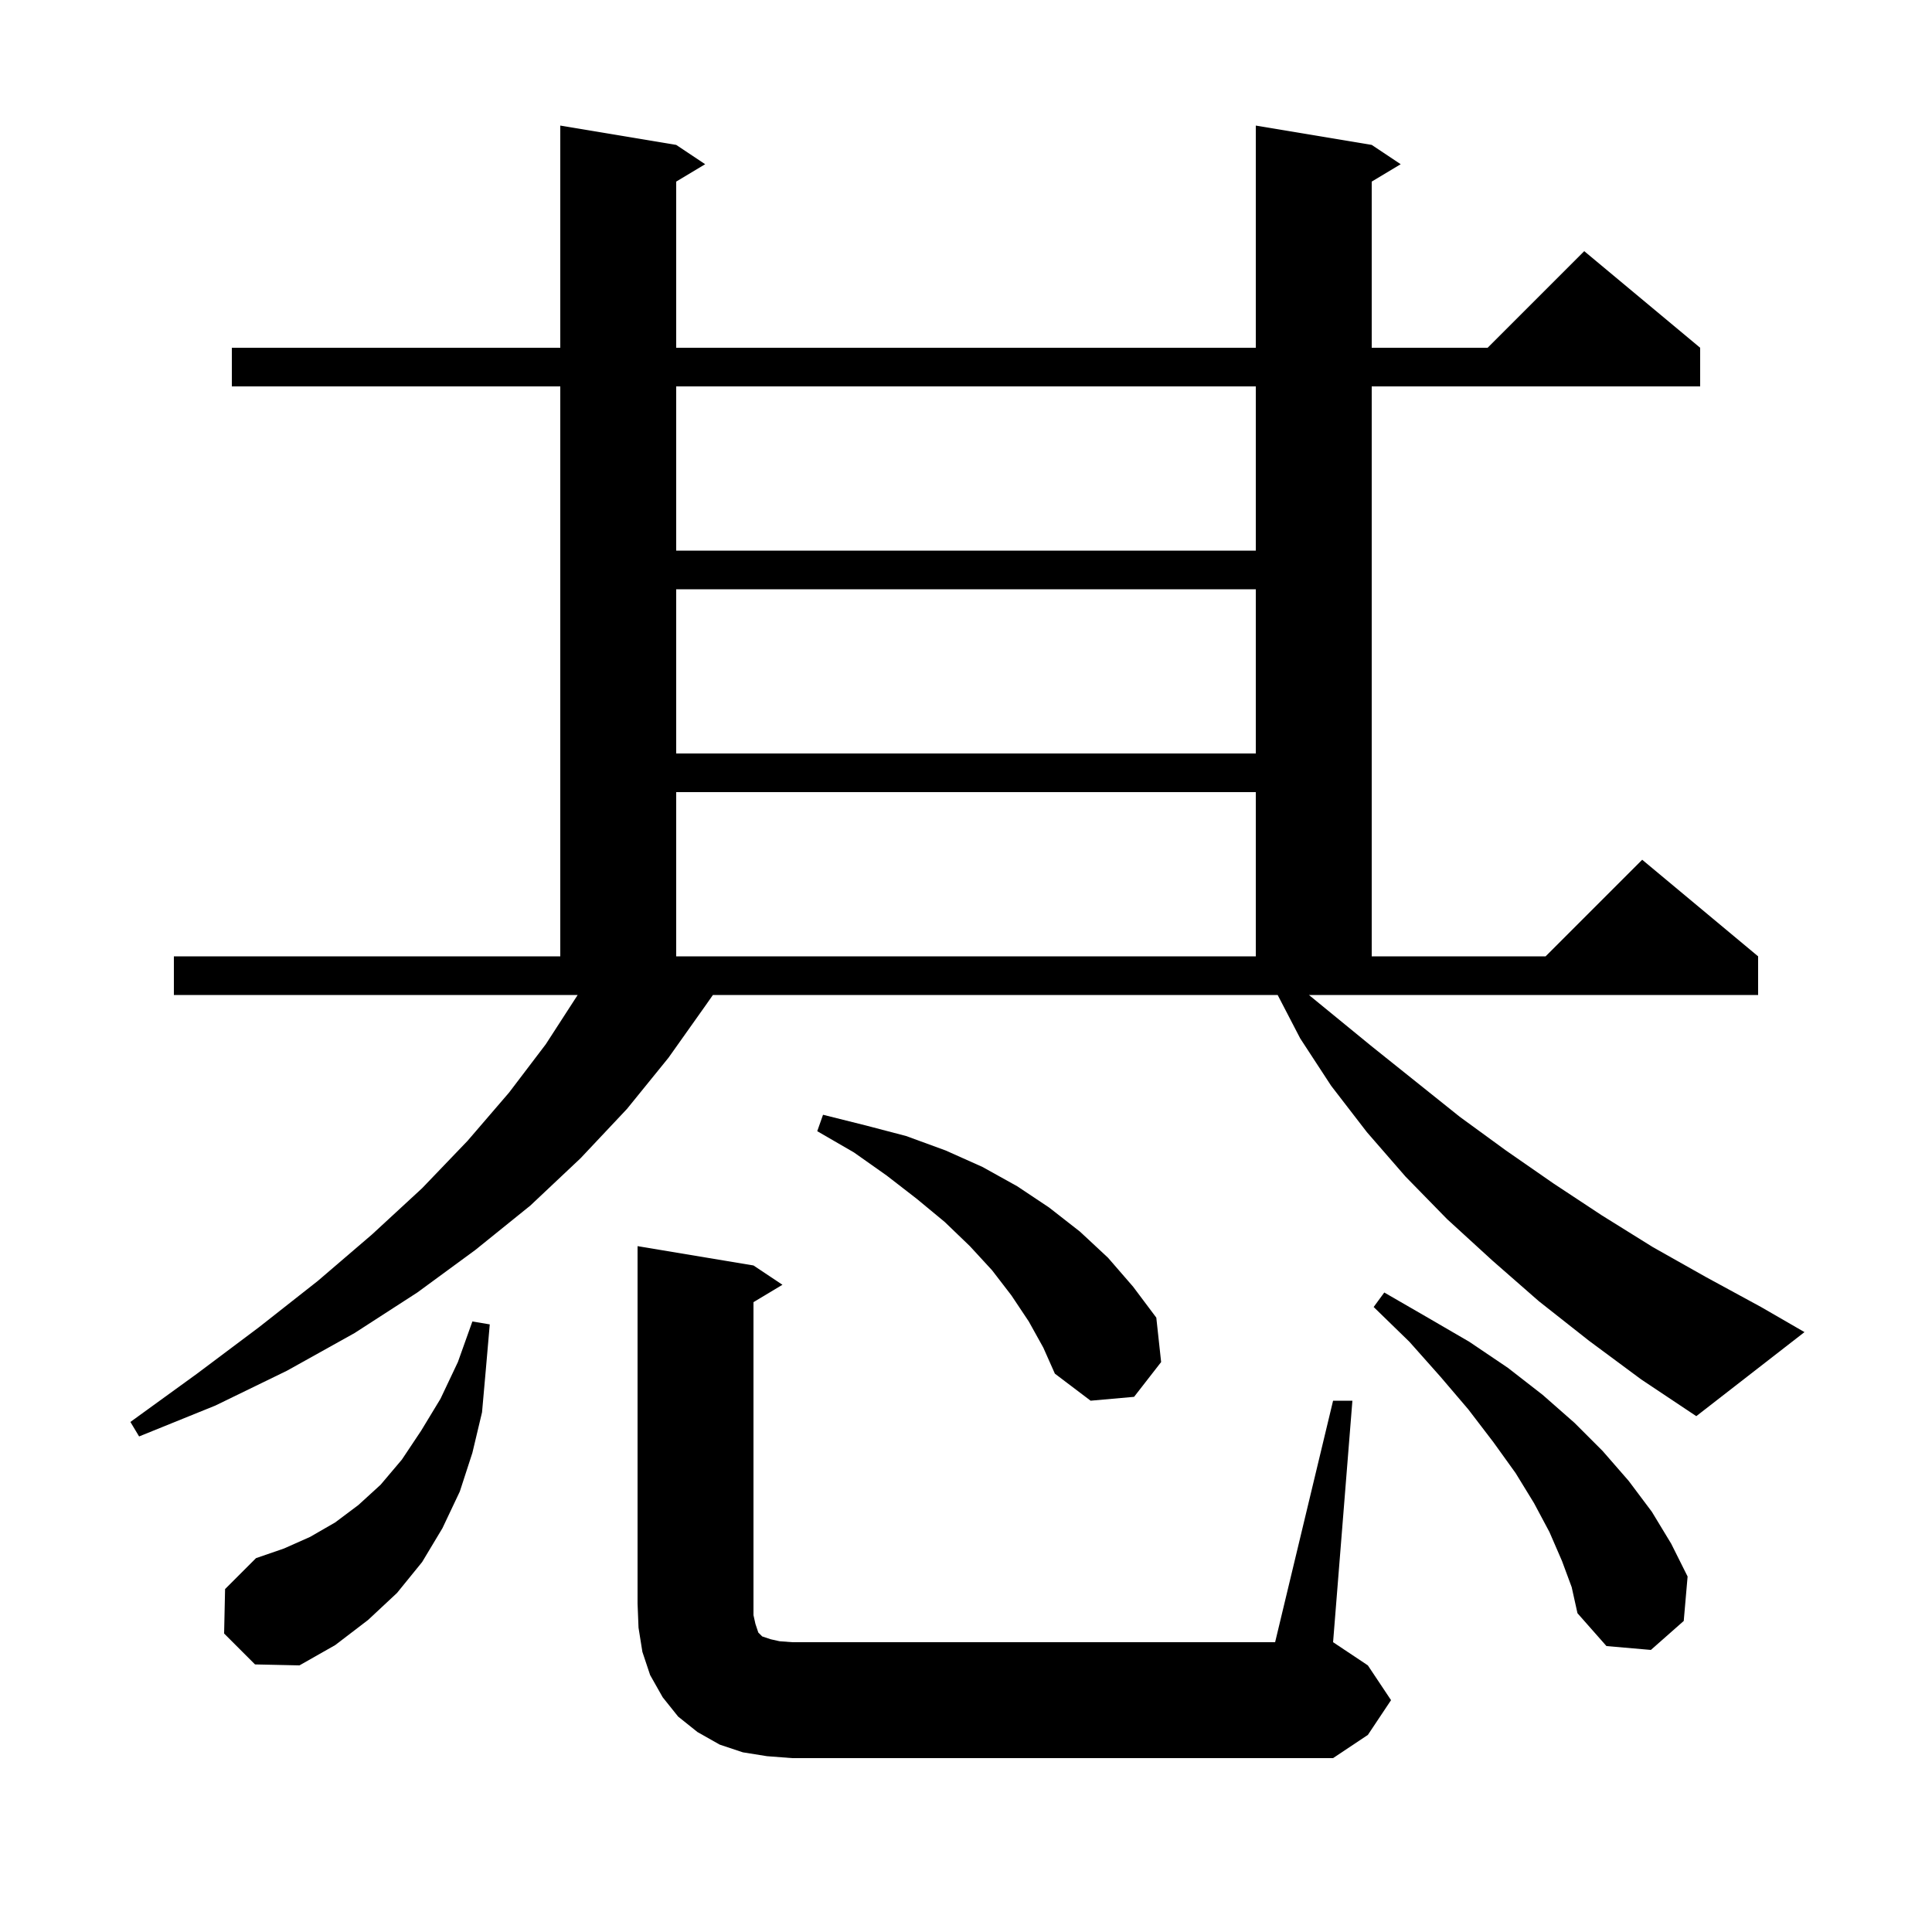 <svg xmlns="http://www.w3.org/2000/svg" xmlns:xlink="http://www.w3.org/1999/xlink" version="1.1" baseProfile="full" viewBox="0 0 200 200" width="200" height="200">
<g fill="black">
<path d="M 138.0 145.0 L 140.0 145.0 L 138.0 170.0 L 141.6 172.4 L 144.0 176.0 L 141.6 179.6 L 138.0 182.0 L 82.0 182.0 L 79.4 181.8 L 76.9 181.4 L 74.5 180.6 L 72.2 179.3 L 70.2 177.7 L 68.6 175.7 L 67.3 173.4 L 66.5 171.0 L 66.1 168.5 L 66.0 166.0 L 66.0 129.0 L 78.0 131.0 L 81.0 133.0 L 78.0 134.8 L 78.0 167.2 L 78.2 168.1 L 78.5 169.0 L 78.9 169.4 L 79.8 169.7 L 80.7 169.9 L 82.0 170.0 L 132.0 170.0 Z M 23.2 169.1 L 23.3 164.5 L 26.5 161.3 L 29.4 160.3 L 32.1 159.1 L 34.7 157.6 L 37.1 155.8 L 39.4 153.7 L 41.6 151.1 L 43.6 148.1 L 45.6 144.8 L 47.4 141.0 L 48.9 136.8 L 50.7 137.1 L 50.3 141.7 L 49.9 146.2 L 48.9 150.4 L 47.6 154.4 L 45.8 158.2 L 43.7 161.7 L 41.1 164.9 L 38.1 167.7 L 34.7 170.3 L 31.0 172.4 L 26.4 172.3 Z M 161.7 161.6 L 160.4 158.6 L 158.8 155.6 L 156.9 152.5 L 154.6 149.3 L 152.0 145.9 L 149.1 142.5 L 145.9 138.9 L 142.2 135.3 L 143.3 133.8 L 147.8 136.4 L 152.1 138.9 L 156.1 141.6 L 159.7 144.4 L 163.0 147.3 L 165.9 150.2 L 168.6 153.3 L 171.0 156.5 L 173.0 159.8 L 174.7 163.2 L 174.3 167.8 L 170.9 170.8 L 166.3 170.4 L 163.3 167.0 L 162.7 164.3 Z M 164.5 138.8 L 159.3 134.7 L 154.5 130.5 L 149.8 126.2 L 145.5 121.8 L 141.5 117.2 L 137.8 112.4 L 134.6 107.5 L 132.263 103.0 L 73.8 103.0 L 73.1 104.0 L 69.2 109.5 L 64.9 114.8 L 60.1 119.9 L 54.9 124.8 L 49.2 129.4 L 43.2 133.8 L 36.7 138.0 L 29.7 141.9 L 22.3 145.5 L 14.4 148.7 L 13.5 147.2 L 20.4 142.2 L 26.8 137.4 L 32.9 132.6 L 38.5 127.8 L 43.7 123.0 L 48.4 118.1 L 52.7 113.1 L 56.5 108.1 L 59.8 103.0 L 18.0 103.0 L 18.0 99.0 L 58.0 99.0 L 58.0 40.0 L 24.0 40.0 L 24.0 36.0 L 58.0 36.0 L 58.0 13.0 L 70.0 15.0 L 73.0 17.0 L 70.0 18.8 L 70.0 36.0 L 130.0 36.0 L 130.0 13.0 L 142.0 15.0 L 145.0 17.0 L 142.0 18.8 L 142.0 36.0 L 154.0 36.0 L 164.0 26.0 L 176.0 36.0 L 176.0 40.0 L 142.0 40.0 L 142.0 99.0 L 160.0 99.0 L 170.0 89.0 L 182.0 99.0 L 182.0 103.0 L 135.5 103.0 L 142.1 108.4 L 151.1 115.6 L 155.9 119.1 L 160.8 122.5 L 165.8 125.8 L 171.1 129.1 L 176.6 132.2 L 182.3 135.3 L 186.8 137.9 L 175.6 146.6 L 169.9 142.8 Z M 106.5 136.8 L 104.7 134.1 L 102.7 131.5 L 100.4 129.0 L 97.8 126.5 L 94.9 124.1 L 91.8 121.7 L 88.4 119.3 L 84.6 117.1 L 85.2 115.4 L 89.6 116.5 L 93.8 117.6 L 97.9 119.1 L 101.7 120.8 L 105.3 122.8 L 108.6 125.0 L 111.8 127.5 L 114.7 130.2 L 117.3 133.2 L 119.7 136.4 L 120.2 141.0 L 117.4 144.6 L 112.9 145.0 L 109.2 142.2 L 108.0 139.5 Z M 70.0 82.0 L 70.0 99.0 L 130.0 99.0 L 130.0 82.0 Z M 70.0 61.0 L 70.0 78.0 L 130.0 78.0 L 130.0 61.0 Z M 70.0 40.0 L 70.0 57.0 L 130.0 57.0 L 130.0 40.0 Z " />
</g>
</svg>
